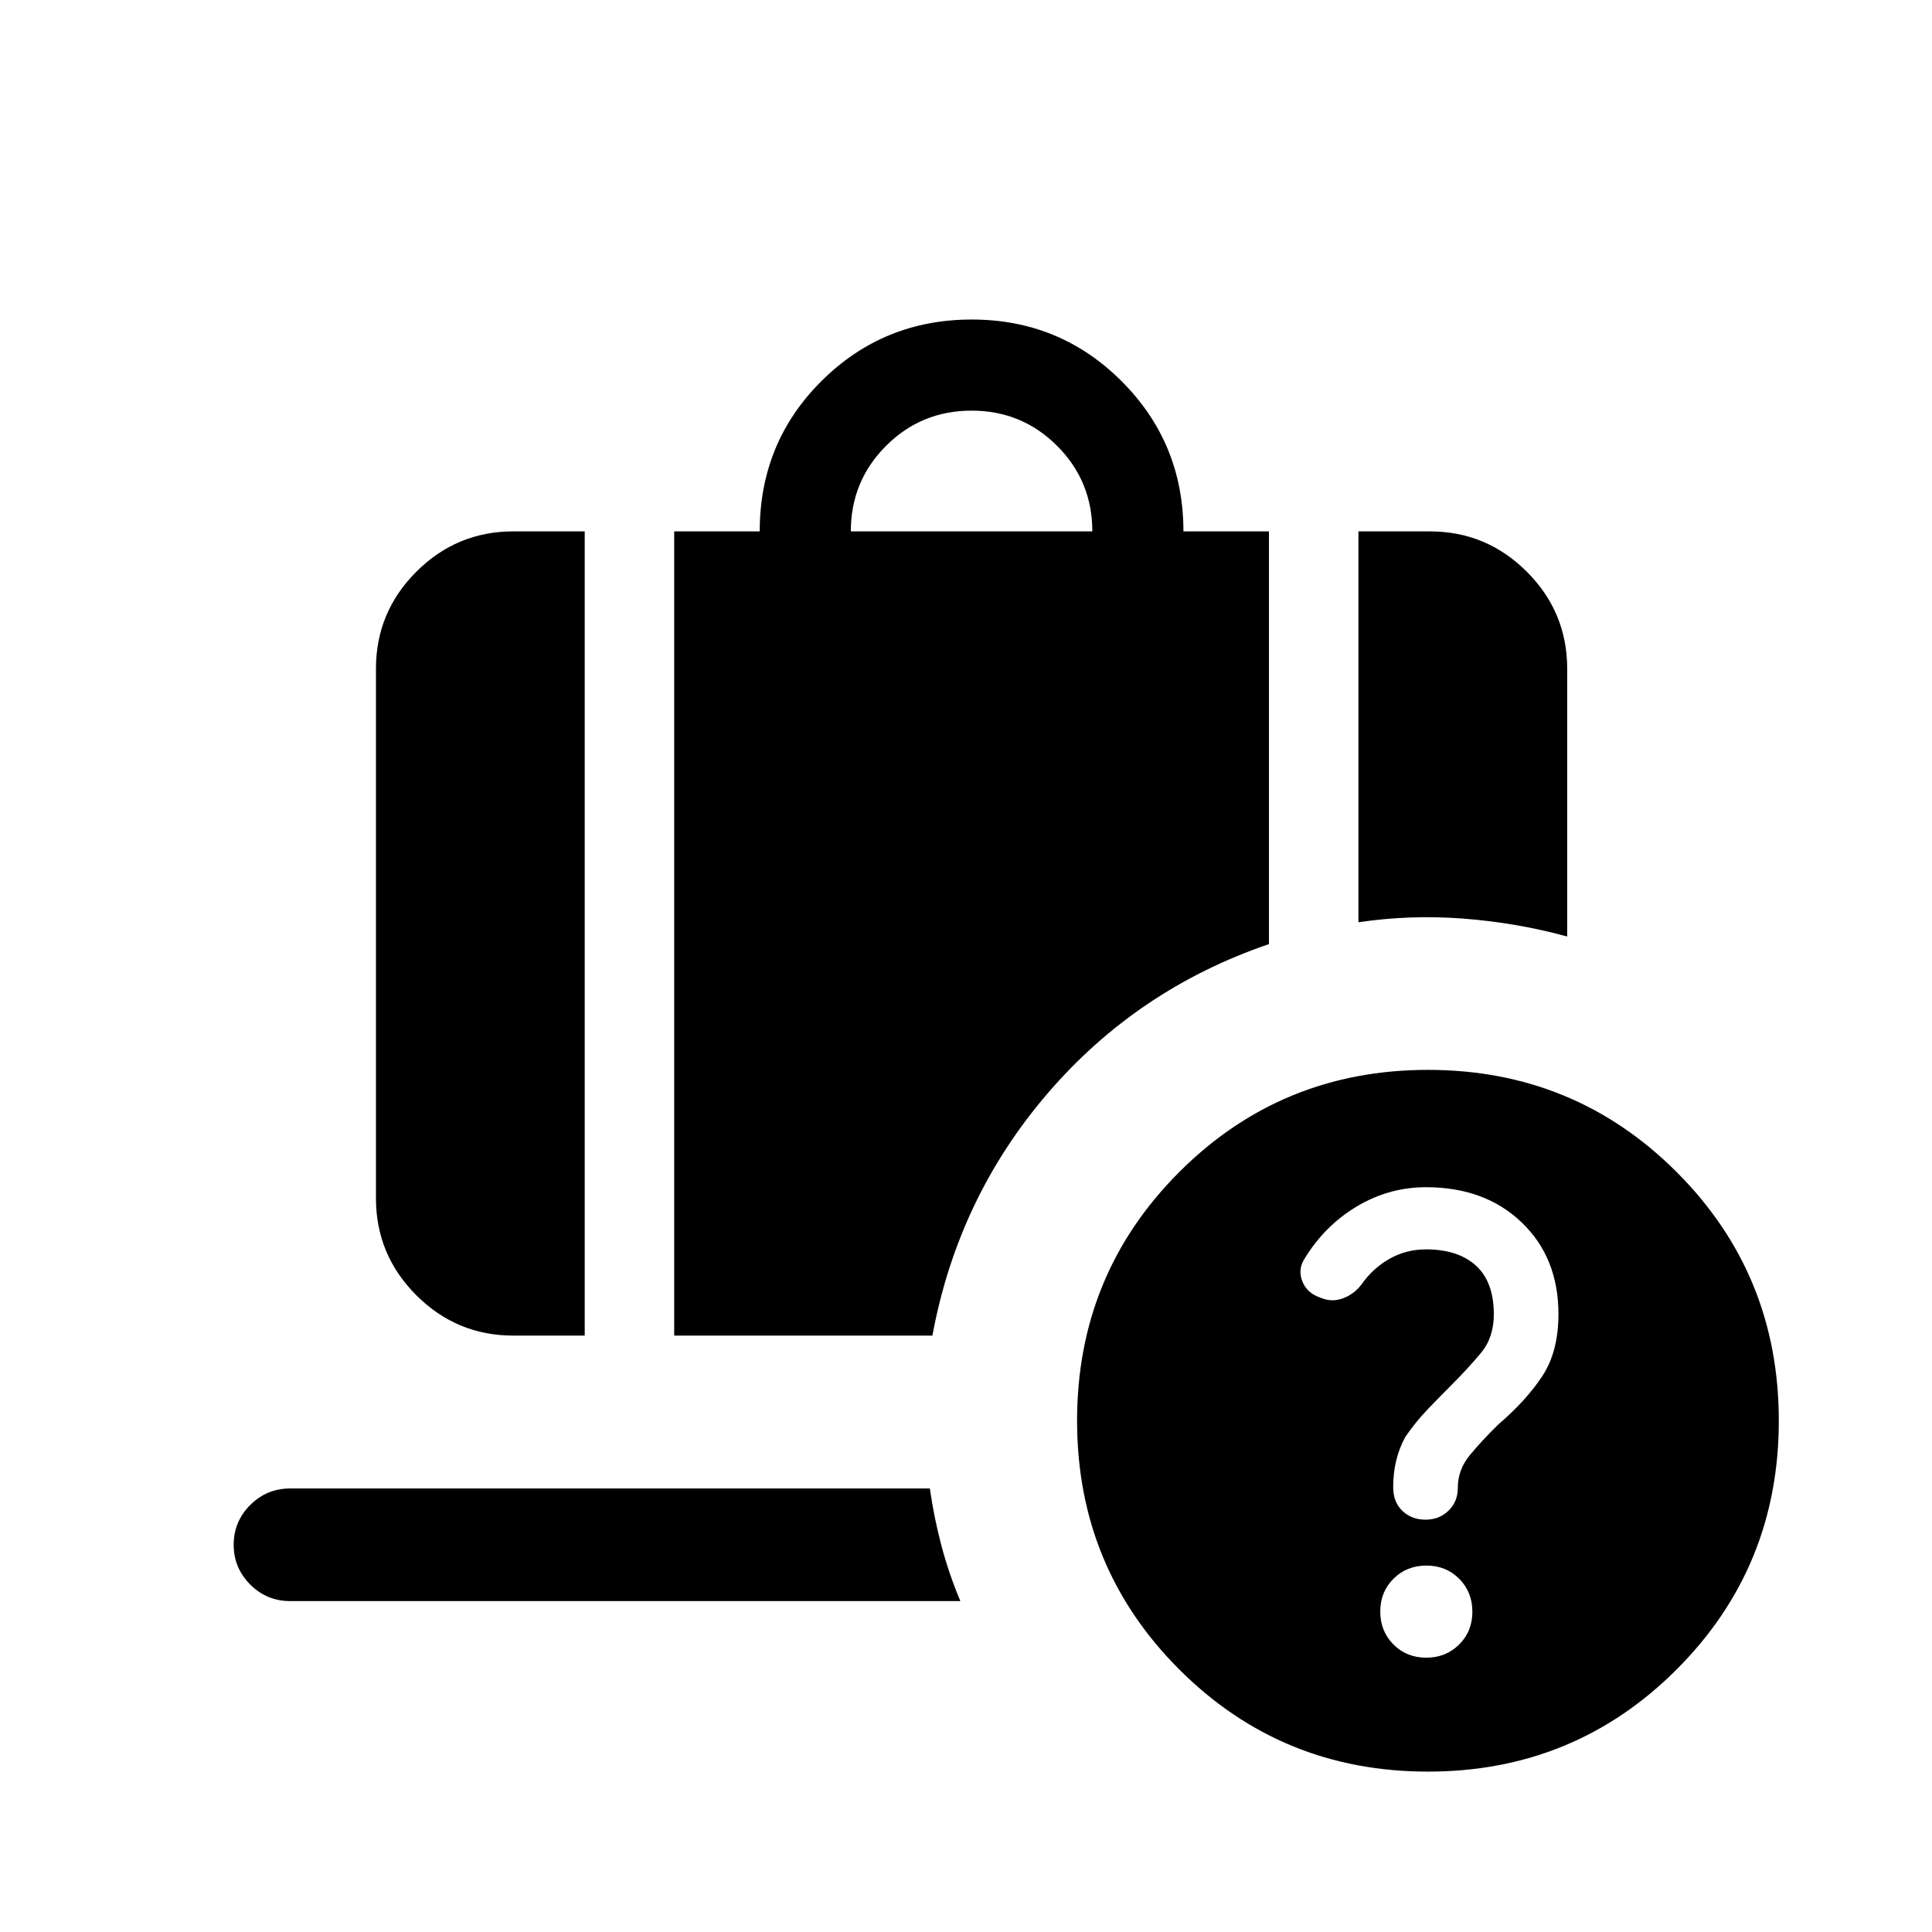 <svg xmlns="http://www.w3.org/2000/svg" height="24" viewBox="0 -960 960 960" width="24"><path d="M708.598-370.078q-18.483 0-34.483 9.597-16 9.596-26 26.096-3.308 5.307-.962 11.15 2.346 5.842 8.986 8.038 5.514 2.389 11.072.369 5.558-2.019 9.384-7.019 5.481-7.884 13.774-12.615 8.292-4.731 18.243-4.731 15.887 0 24.772 8.076 8.885 8.076 8.885 24.228 0 11.478-6.385 19.145-6.385 7.666-14.385 15.666-6 6-12.115 12.385t-11.115 13.725q-3 5.506-4.5 11.698t-1.5 13.329q0 7.328 4.593 11.692t11.442 4.364q6.849 0 11.465-4.477 4.615-4.476 4.615-11.389 0-8.98 6-16.237 6-7.256 14-15.09 14-12 22-24.173 8-12.173 8-30.737 0-28.09-18.259-45.59-18.258-17.5-47.527-17.5ZM422.769-695.96h120q0-25-17.5-42.5t-42.5-17.5q-25 0-42.5 17.5t-17.5 42.5ZM675-501.73v-194.23h35.461q28.161 0 48.214 20.054 20.054 20.054 20.054 48.215v133.038q-24.999-6.846-51.47-8.885-26.471-2.038-52.259 1.808ZM255.078-296.347q-28.161 0-48.215-20.054-20.054-20.054-20.054-48.215v-263.075q0-28.161 20.054-48.215 20.054-20.054 48.215-20.054h35.461v399.613h-35.461Zm79.922 0V-695.96h42.501q0-44.192 30.72-74.73 30.719-30.539 74.605-30.539 43.885 0 74.548 30.704 30.664 30.703 30.664 74.565h42.501v205.076q-65.5 22.346-110.058 74.268-44.557 51.923-57.173 120.269H335Zm373.676 160.038q9.77 0 16.354-6.53 6.585-6.53 6.585-16.3t-6.531-16.354q-6.53-6.585-16.3-6.585t-16.354 6.531q-6.584 6.53-6.584 16.3t6.53 16.354q6.53 6.584 16.3 6.584Zm.862 56.615q-72.807 0-123.576-50.769-50.769-50.769-50.769-123.576 0-72.807 50.769-123.576 50.769-50.769 123.576-50.769 72.807 0 123.576 50.769 50.769 50.769 50.769 123.576 0 72.807-50.769 123.576-50.769 50.769-123.576 50.769Zm-565.344-84.731q-11.635 0-19.856-8.225-8.221-8.225-8.221-19.769 0-11.544 8.221-19.755 8.221-8.211 19.856-8.211h317.845q2.039 14.384 5.75 28.39t9.404 27.57H144.194Z"/></svg>